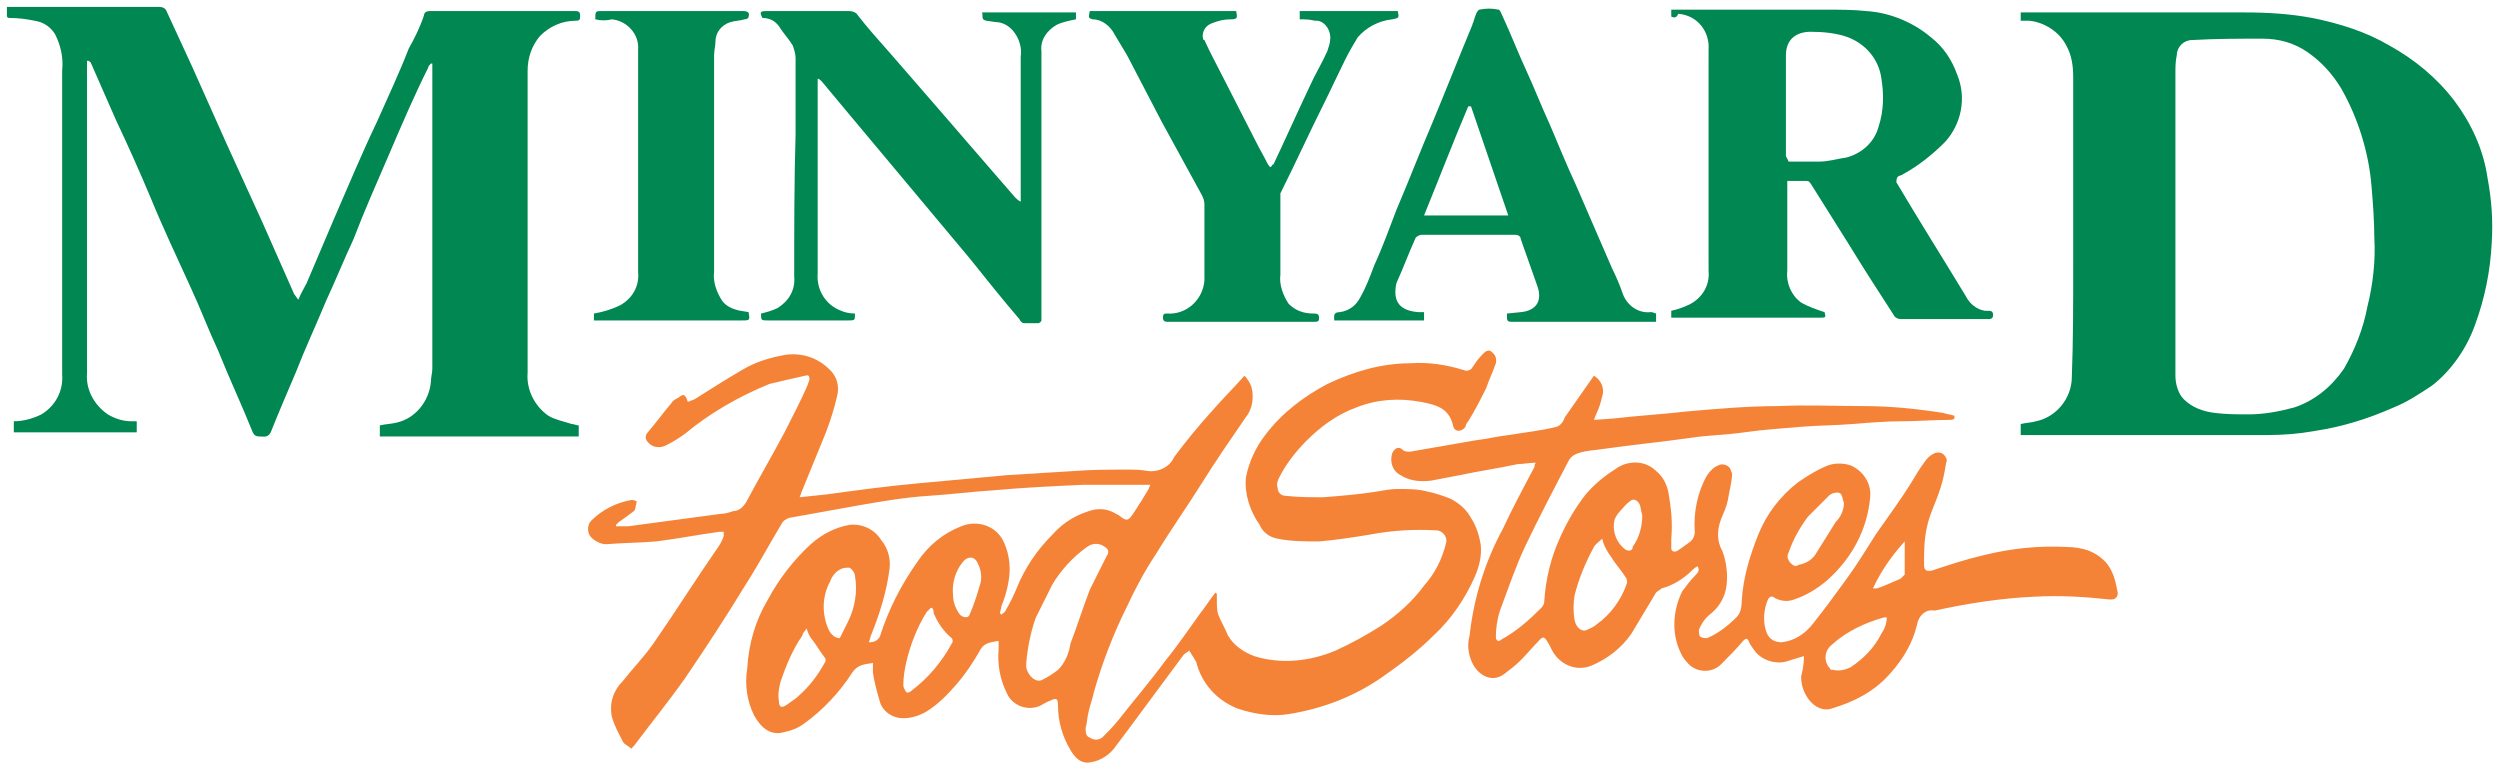 <?xml version="1.0" encoding="utf-8"?>
<!-- Generator: Adobe Illustrator 21.1.0, SVG Export Plug-In . SVG Version: 6.00 Build 0)  -->
<svg version="1.1" id="Layer_1" xmlns="http://www.w3.org/2000/svg" xmlns:xlink="http://www.w3.org/1999/xlink" x="0px" y="0px"
	 viewBox="0 0 181 55.7" style="enable-background:new 0 0 181 55.7;" xml:space="preserve">
<style type="text/css">
	.st0{fill:#F58337;}
	.st1{fill:#008752;}
</style>
<title>Grocery</title>
<path class="st0" d="M86.1,47.1c-0.1,0.1-0.3,0.2-0.4,0.3l-4,5.4l-0.9,1.2c-0.4,0.6-1.1,1.1-1.9,1.2c-0.7,0.1-1.1-0.4-1.4-0.9
	c-0.6-1-0.9-2.1-0.9-3.2c0-0.5-0.1-0.6-0.5-0.4c-0.3,0.1-0.6,0.3-0.8,0.4c-0.9,0.4-2,0-2.4-0.9c-0.5-1-0.7-2.1-0.6-3.2
	c0-0.2,0-0.3,0-0.6c-0.5,0.1-1,0.1-1.3,0.6c-0.5,0.9-1.1,1.8-1.8,2.6c-0.6,0.7-1.3,1.4-2.1,1.9c-0.5,0.3-1.1,0.5-1.7,0.5
	c-0.8,0-1.5-0.5-1.7-1.2c-0.2-0.7-0.4-1.4-0.5-2.1c0-0.2,0-0.5,0-0.7c-0.6,0.1-1.1,0.1-1.5,0.7c-0.9,1.4-2.1,2.7-3.5,3.7
	c-0.4,0.3-0.9,0.5-1.4,0.6c-1,0.3-1.7-0.3-2.2-1.2c-0.5-1-0.7-2.2-0.5-3.4c0.1-1.8,0.6-3.5,1.5-5c0.8-1.5,1.9-2.9,3.1-4
	c0.8-0.7,1.7-1.2,2.8-1.4c0.9-0.1,1.8,0.3,2.3,1.1c0.5,0.6,0.7,1.4,0.6,2.1c-0.2,1.6-0.7,3.2-1.3,4.7c-0.1,0.2-0.1,0.4-0.2,0.6
	c0.4,0,0.6-0.1,0.8-0.4c0.6-1.9,1.5-3.7,2.7-5.4c0.8-1.2,1.9-2.1,3.2-2.6c1.2-0.5,2.6,0,3.1,1.2c0.4,0.9,0.5,1.9,0.3,2.9
	c-0.1,0.6-0.3,1.2-0.5,1.7c0,0.2-0.1,0.3-0.1,0.5l0.1,0.1c0.1-0.1,0.3-0.2,0.3-0.3c0.3-0.5,0.6-1.1,0.8-1.6c0.6-1.5,1.5-2.8,2.6-3.9
	c0.8-0.9,1.8-1.5,3-1.8c0.6-0.1,1.1,0,1.6,0.3l0.2,0.1c0.6,0.5,0.7,0.4,1.1-0.2s0.7-1.1,1-1.6c0.1-0.1,0.1-0.3,0.2-0.4h-0.3
	c-1.5,0-3.1,0-4.6,0c-2.2,0.1-4.3,0.2-6.5,0.4c-1.6,0.1-3.1,0.3-4.7,0.4s-3.4,0.4-5.1,0.7s-3.3,0.6-5,0.9c-0.2,0.1-0.4,0.2-0.5,0.4
	c-0.9,1.5-1.7,3-2.6,4.4c-1.4,2.3-2.9,4.6-4.4,6.8c-1.2,1.7-2.5,3.3-3.7,4.9l-0.2,0.2c-0.2-0.2-0.5-0.3-0.6-0.5
	c-0.3-0.6-0.6-1.1-0.8-1.8c-0.2-1,0.1-1.9,0.8-2.6c0.7-0.9,1.5-1.7,2.2-2.7c1.6-2.3,3.1-4.7,4.7-7c0.2-0.3,0.3-0.5,0.4-0.8
	c0-0.1,0-0.2,0-0.3c-0.1,0-0.2,0-0.3,0c-1.5,0.2-3,0.5-4.6,0.7c-1.2,0.1-2.4,0.1-3.6,0.2c-0.4,0-0.8-0.2-1.1-0.5
	c-0.3-0.3-0.3-0.9,0-1.2c0.8-0.8,1.8-1.3,2.9-1.5c0.1,0,0.2,0,0.4,0.1C46,36.8,46,36.9,45.9,37c-0.4,0.3-0.8,0.6-1.1,0.8
	c-0.1,0.1-0.1,0.1-0.2,0.2v0.1c0.3,0,0.6,0,0.9,0l6.7-0.9c0.3,0,0.6-0.1,0.9-0.2c0.4,0,0.7-0.3,0.9-0.6c0.9-1.7,1.9-3.4,2.8-5.1
	c0.6-1.2,1.2-2.3,1.7-3.5c0-0.1,0.1-0.2,0.1-0.3c0-0.2,0-0.4-0.3-0.3c-0.9,0.2-1.8,0.4-2.6,0.6c-2.2,0.9-4.3,2.1-6.1,3.6
	c-0.4,0.3-0.9,0.6-1.3,0.8c-0.5,0.3-1.1,0.2-1.4-0.2c-0.2-0.2-0.2-0.5,0-0.7c0.6-0.7,1.1-1.4,1.7-2.1c0.1-0.2,0.3-0.3,0.5-0.4
	c0.4-0.3,0.5-0.3,0.7,0.3c0.2-0.1,0.3-0.1,0.5-0.2c1.1-0.7,2.2-1.4,3.4-2.1c1-0.6,2-0.9,3.1-1.1c1.2-0.2,2.4,0.2,3.2,1
	c0.6,0.5,0.8,1.3,0.6,2c-0.2,0.9-0.5,1.8-0.8,2.6c-0.6,1.5-1.2,2.9-1.8,4.4c0,0.1-0.1,0.2-0.1,0.3l1.9-0.2c2.2-0.3,4.4-0.6,6.6-0.8
	s4.3-0.4,6.5-0.6c1.6-0.1,3.3-0.2,4.9-0.3c1.3-0.1,2.5-0.1,3.8-0.1c0.5,0,1,0,1.5,0.1c0.8,0.1,1.6-0.3,1.9-1
	c0.9-1.2,1.8-2.3,2.8-3.4c0.7-0.8,1.5-1.6,2.3-2.5c0.2,0.2,0.4,0.5,0.5,0.8c0.2,0.7,0.1,1.6-0.4,2.2c-1.1,1.6-2.2,3.2-3.2,4.8
	s-2.2,3.3-3.3,5.1c-0.8,1.2-1.5,2.5-2.1,3.8c-1,2-1.8,4.1-2.4,6.2c-0.1,0.5-0.3,1-0.4,1.5c-0.1,0.4-0.1,0.8-0.2,1.1
	c0,0.3,0,0.6,0.3,0.7c0.3,0.2,0.6,0.2,0.9,0c0.4-0.4,0.8-0.8,1.2-1.3c1.1-1.4,2.3-2.8,3.4-4.3c0.9-1.1,1.7-2.3,2.5-3.4
	c0.4-0.5,0.7-1,1.1-1.5l0.1,0.1c0,0.2,0,0.4,0,0.5c0,0.3,0,0.7,0.1,1c0.2,0.5,0.5,1,0.7,1.5c0.4,0.7,1.1,1.2,1.9,1.5
	c1.9,0.6,4,0.4,5.9-0.4c1.1-0.5,2.2-1.1,3.3-1.8c1.2-0.8,2.3-1.8,3.1-2.9c0.8-0.9,1.3-1.9,1.6-3.1c0.1-0.4-0.2-0.8-0.6-0.9
	c0,0-0.1,0-0.1,0c-1.6-0.1-3.2,0-4.8,0.3c-1.2,0.2-2.5,0.4-3.7,0.5c-1,0-2,0-3-0.2c-0.6-0.1-1.1-0.5-1.3-1c-0.7-1-1.1-2.2-1-3.4
	c0.2-1.1,0.7-2.2,1.4-3.1c1.2-1.6,2.8-2.8,4.5-3.7c1.9-0.9,3.9-1.5,6-1.5c1.3-0.1,2.6,0.1,3.9,0.5c0.2,0.1,0.5,0,0.6-0.2
	c0.2-0.3,0.4-0.6,0.6-0.8s0.4-0.5,0.7-0.4c0.3,0.2,0.5,0.5,0.4,0.9c-0.2,0.6-0.5,1.2-0.7,1.8c-0.4,0.8-0.8,1.6-1.3,2.4
	c-0.1,0.1-0.2,0.3-0.2,0.4c-0.3,0.4-0.8,0.4-0.9-0.1c-0.3-1.3-1.3-1.5-2.3-1.7c-1.6-0.3-3.2-0.2-4.7,0.4c-1.4,0.5-2.6,1.4-3.6,2.4
	c-0.8,0.8-1.5,1.7-2,2.7c-0.1,0.2-0.2,0.5-0.1,0.7c0,0.3,0.2,0.6,0.6,0.6c0,0,0,0,0,0c0.9,0.1,1.8,0.1,2.7,0.1
	c1.3-0.1,2.5-0.2,3.8-0.4c0.6-0.1,1.1-0.2,1.6-0.2c0.7,0,1.5,0,2.2,0.2c0.5,0.1,1.1,0.3,1.6,0.5c0.6,0.3,1.2,0.8,1.5,1.4
	c0.4,0.6,0.6,1.3,0.7,1.9c0.1,0.8-0.1,1.6-0.4,2.3c-0.7,1.6-1.7,3.1-3,4.3c-1.1,1.1-2.4,2.1-3.7,3c-2,1.4-4.3,2.3-6.8,2.7
	c-1.2,0.2-2.5,0-3.7-0.4c-1.5-0.6-2.6-1.8-3-3.4L86.1,47.1z M74.3,48c0,0.1,0,0.2,0,0.3c0.1,0.6,0.7,1.2,1.2,0.9
	c0.4-0.2,0.7-0.4,1.1-0.7c0.5-0.5,0.8-1.2,0.9-1.9c0.5-1.3,0.9-2.6,1.4-3.9c0.4-0.8,0.8-1.6,1.2-2.4c0.2-0.3,0.2-0.5-0.1-0.7
	c-0.4-0.3-0.9-0.3-1.3,0c-1,0.7-1.9,1.7-2.5,2.7c-0.4,0.8-0.8,1.6-1.2,2.4C74.6,45.8,74.4,46.9,74.3,48L74.3,48z M67.4,44
	c-0.1,0.1-0.2,0.2-0.3,0.3c-0.7,1.1-1.2,2.4-1.5,3.7c-0.1,0.5-0.2,1-0.2,1.6c0,0.2,0.1,0.3,0.2,0.5c0.1,0.1,0.3,0,0.4-0.1
	c1.2-0.9,2.2-2.1,2.9-3.4c0.1-0.1,0.1-0.3,0-0.4c-0.6-0.5-1-1.1-1.3-1.8C67.6,44.1,67.5,44,67.4,44L67.4,44z M58.4,45.5
	c-0.1,0.2-0.3,0.3-0.3,0.5c-0.7,1-1.2,2.2-1.6,3.4c-0.1,0.4-0.2,0.9-0.1,1.4c0,0.4,0.2,0.5,0.6,0.2s0.6-0.4,0.8-0.6
	c0.8-0.7,1.4-1.5,1.9-2.4c0.1-0.1,0.1-0.3,0-0.4c-0.3-0.4-0.6-0.9-0.9-1.3C58.6,46.1,58.5,45.8,58.4,45.5L58.4,45.5z M60.8,46.2
	c0.2-0.4,0.4-0.8,0.6-1.2c0.5-1,0.7-2.2,0.5-3.3c0-0.2-0.2-0.5-0.4-0.6c-0.3,0-0.5,0-0.8,0.2c-0.3,0.2-0.5,0.5-0.6,0.8
	c-0.6,1.1-0.6,2.4-0.1,3.5C60.2,46,60.5,46.2,60.8,46.2L60.8,46.2z M69,43.1c0,0.5,0.2,1,0.5,1.4c0.2,0.2,0.6,0.3,0.7,0
	c0.3-0.7,0.5-1.3,0.7-2c0.2-0.5,0.2-1.1-0.1-1.7c-0.2-0.5-0.7-0.6-1.1-0.1C69.2,41.3,68.9,42.2,69,43.1L69,43.1z"/>
<path class="st1" d="M0.5,0.5h0.4c3.5,0,7.1,0,10.6,0c0.3,0,0.5,0.1,0.6,0.4c0.6,1.3,1.2,2.6,1.8,3.9l2.5,5.6l2.6,5.7l2.3,5.2
	c0.1,0.1,0.2,0.3,0.3,0.4c0.2-0.5,0.4-0.8,0.6-1.2l2-4.7c1-2.3,2-4.7,3.1-7c0.8-1.8,1.6-3.5,2.3-5.3C30,2.8,30.4,2,30.7,1.1
	c0-0.2,0.2-0.3,0.4-0.3c2.1,0,4.2,0,6.3,0c1.4,0,2.8,0,4.2,0c0.2,0,0.4,0,0.4,0.3s0,0.4-0.3,0.4c-1,0-1.9,0.4-2.6,1.1
	c-0.6,0.7-0.9,1.6-0.9,2.5c0,4.3,0,8.6,0,12.9c0,3,0,6,0,9c-0.1,1.2,0.5,2.4,1.5,3.1c0.5,0.3,1.1,0.4,1.7,0.6c0.2,0,0.3,0.1,0.5,0.1
	v0.8H27.5v-0.8c0.4-0.1,0.8-0.1,1.2-0.2c1.4-0.3,2.4-1.6,2.5-3c0-0.3,0.1-0.6,0.1-0.9c0-7.2,0-14.4,0-21.5V4.6h-0.1
	c-0.1,0.1-0.2,0.2-0.2,0.3C30,6.9,29.1,9,28.2,11.1c-0.9,2.1-1.8,4.1-2.6,6.2c-0.7,1.5-1.3,3-2,4.5c-0.7,1.7-1.5,3.4-2.2,5.2
	c-0.6,1.4-1.2,2.8-1.8,4.3c-0.2,0.4-0.5,0.3-0.8,0.3s-0.4-0.1-0.5-0.3c-0.8-2-1.7-3.9-2.5-5.9c-0.7-1.5-1.3-3.1-2-4.6
	c-1-2.2-2-4.3-2.9-6.5c-0.8-1.9-1.6-3.7-2.5-5.6C7.8,7.3,7.2,6,6.6,4.6c0-0.1-0.2-0.2-0.2-0.2H6.3c0,0.2,0,0.3,0,0.5
	c0,5.7,0,11.3,0,17c0,1.7,0,3.4,0,5.1c-0.1,1.2,0.5,2.3,1.5,3c0.5,0.3,1.1,0.5,1.7,0.5h0.4v0.8H1v-0.8c0.7,0,1.4-0.2,2-0.5
	c1-0.6,1.6-1.7,1.5-2.9c0-2,0-3.9,0-5.9c0-5.4,0-10.8,0-16.1c0.1-0.9-0.1-1.8-0.5-2.6C3.7,2,3.2,1.6,2.5,1.5C2,1.4,1.4,1.3,0.7,1.3
	C0.6,1.3,0.5,1.3,0.5,1.1S0.5,0.7,0.5,0.5z"/>
<path class="st1" d="M146.3,31.5v-0.8c0.4-0.1,0.8-0.1,1.1-0.2c1.5-0.3,2.6-1.7,2.6-3.2c0.1-2.6,0.1-5.3,0.1-7.9c0-4.6,0-9.2,0-13.8
	c0-0.8-0.1-1.6-0.5-2.3c-0.5-1-1.6-1.7-2.7-1.8c-0.2,0-0.4,0-0.6,0V0.9h2h5c1.1,0,2.3,0,3.4,0c1.9,0,3.9,0,5.8,0
	c1.7,0,3.3,0.1,4.9,0.4c2,0.4,3.9,1,5.6,2c1.8,1,3.4,2.3,4.7,4c1.2,1.6,2.1,3.5,2.4,5.6c0.3,1.6,0.4,3.1,0.3,4.7
	c-0.1,2-0.5,4-1.2,5.9c-0.6,1.7-1.7,3.3-3.1,4.4c-0.9,0.6-1.8,1.2-2.8,1.6c-1.8,0.8-3.7,1.4-5.7,1.7c-1.1,0.2-2.3,0.3-3.5,0.3
	c-5.8,0-11.6,0-17.3,0L146.3,31.5z M157.5,16c0,3.7,0,7.5,0,11.2c0,0.6,0.2,1.3,0.6,1.7c0.6,0.6,1.4,0.9,2.3,1
	c0.8,0.1,1.6,0.1,2.4,0.1c1.1,0,2.2-0.2,3.3-0.5c1.5-0.5,2.7-1.5,3.6-2.8c0.8-1.4,1.4-2.9,1.7-4.5c0.4-1.6,0.6-3.3,0.5-5
	c0-1.2-0.1-2.5-0.2-3.7c-0.2-2.5-1-5-2.2-7.1c-0.6-1-1.4-1.9-2.4-2.6c-1-0.7-2.1-1-3.3-1c-1.7,0-3.4,0-5.1,0.1
	c-0.6,0-1.1,0.5-1.1,1.1c0,0,0,0,0,0c-0.1,0.4-0.1,0.9-0.1,1.3C157.5,8.9,157.5,12.5,157.5,16z"/>
<path class="st0" d="M130.6,47.5l-1.3,0.4c-0.8,0.2-1.7-0.1-2.2-0.7c-0.2-0.3-0.4-0.5-0.5-0.8c-0.1-0.2-0.2-0.2-0.4,0
	c-0.5,0.6-1,1.1-1.6,1.7c-0.7,0.7-1.9,0.6-2.5-0.2c-0.2-0.2-0.3-0.4-0.4-0.6c-0.7-1.4-0.6-3.1,0.1-4.5c0.3-0.4,0.6-0.8,0.9-1.1
	c0.2-0.2,0.4-0.4,0.2-0.7c-0.2,0.1-0.3,0.2-0.4,0.3c-0.6,0.6-1.4,1.1-2.2,1.3c-0.1,0.1-0.3,0.2-0.4,0.3c-0.6,1-1.2,2-1.8,3
	c-0.7,1-1.7,1.8-2.9,2.3c-1,0.4-2.1,0-2.7-0.9c-0.2-0.3-0.3-0.6-0.5-0.9s-0.3-0.3-0.5-0.1c-0.5,0.5-0.9,1-1.4,1.5
	c-0.4,0.4-0.8,0.7-1.2,1c-0.8,0.6-1.7,0.2-2.2-0.6c-0.4-0.7-0.5-1.5-0.3-2.2c0.3-2.7,1.1-5.3,2.4-7.7c0.7-1.5,1.5-3,2.3-4.5
	c0-0.1,0-0.2,0.1-0.3c-0.5,0-0.9,0.1-1.3,0.1c-1.4,0.3-2.8,0.5-4.2,0.8l-2.1,0.4c-0.8,0.1-1.6,0-2.2-0.4c-0.6-0.3-0.8-1-0.6-1.6
	c0.2-0.4,0.5-0.5,0.8-0.2c0.1,0.1,0.3,0.1,0.5,0.1l4.6-0.8c0.8-0.1,1.7-0.3,2.5-0.4c1.2-0.2,2.3-0.3,3.5-0.6
	c0.3-0.1,0.5-0.4,0.6-0.7c0.7-1,1.4-2,2.1-3c0.5,0.3,0.8,0.9,0.6,1.5c-0.1,0.4-0.2,0.8-0.4,1.2l-0.2,0.5l1.4-0.1
	c1.7-0.2,3.5-0.3,5.2-0.5c2.3-0.2,4.5-0.4,6.8-0.4c2-0.1,4,0,6.1,0c2,0,3.9,0.2,5.8,0.5c0.3,0.1,0.5,0.1,0.8,0.2v0.2
	c-0.1,0.1-0.2,0.1-0.4,0.1c-1.1,0-2.3,0.1-3.4,0.1s-2.4,0.1-3.6,0.2s-2.5,0.1-3.7,0.2s-2.7,0.2-4.1,0.4s-2.6,0.2-3.9,0.4
	c-2.1,0.3-4.2,0.5-6.3,0.8c-0.6,0.1-1.2,0.1-1.8,0.3c-0.3,0.1-0.5,0.2-0.7,0.5c-1.1,2.1-2.2,4.2-3.2,6.3c-0.7,1.5-1.2,3-1.8,4.6
	c-0.2,0.6-0.3,1.3-0.3,1.9c0,0.3,0.2,0.4,0.4,0.2c1.1-0.6,2-1.4,2.9-2.3c0.1-0.1,0.2-0.3,0.2-0.4c0.1-1.7,0.5-3.3,1.2-4.8
	c0.5-1.1,1.1-2.1,1.8-3c0.6-0.7,1.3-1.3,2.1-1.8c0.9-0.7,2.2-0.7,3,0.1c0.5,0.4,0.8,1,0.9,1.6c0.2,1.1,0.3,2.2,0.2,3.3
	c0,0.2,0,0.5,0,0.7s0.2,0.3,0.4,0.2s0.7-0.5,1-0.7c0.2-0.2,0.3-0.4,0.3-0.7c-0.1-1.4,0.2-2.9,0.9-4.1c0.2-0.3,0.5-0.6,0.8-0.7
	c0.3-0.2,0.8,0,0.9,0.3c0,0.1,0.1,0.2,0.1,0.3c0,0.6-0.2,1.2-0.3,1.9c-0.1,0.5-0.3,0.9-0.5,1.4c-0.3,0.8-0.3,1.6,0.1,2.3
	c0.3,0.8,0.4,1.7,0.3,2.5c-0.1,0.8-0.5,1.5-1.1,2c-0.4,0.3-0.7,0.7-0.9,1.2c0,0.1,0,0.4,0.1,0.5c0.2,0.1,0.3,0.1,0.5,0.1
	c0.7-0.3,1.4-0.8,2-1.4c0.4-0.3,0.5-0.8,0.5-1.3c0.1-1.7,0.6-3.3,1.2-4.8c0.6-1.5,1.6-2.8,2.9-3.8c0.6-0.4,1.2-0.8,1.9-1.1
	c0.6-0.3,1.3-0.3,1.9-0.1c0.9,0.4,1.5,1.3,1.4,2.3c-0.2,2.3-1.3,4.4-3.1,6c-0.7,0.6-1.5,1.1-2.4,1.4c-0.5,0.2-1,0.1-1.4-0.1
	c-0.2-0.2-0.4-0.1-0.5,0.1c-0.3,0.7-0.4,1.6-0.1,2.4c0.2,0.5,0.6,0.7,1.1,0.7c0.9-0.1,1.7-0.6,2.3-1.4c0.8-1,1.6-2.1,2.4-3.2
	s1.4-2.1,2.1-3.2c0.9-1.3,1.8-2.5,2.6-3.8c0.3-0.5,0.6-1,0.9-1.4c0.2-0.3,0.4-0.5,0.6-0.6c0.3-0.2,0.7-0.2,0.9,0.1
	c0.1,0.1,0.2,0.3,0.1,0.5c-0.1,0.6-0.2,1.2-0.4,1.8c-0.3,1-0.8,1.9-1,2.9c-0.2,0.9-0.2,1.8-0.2,2.7c0,0.4,0.2,0.5,0.6,0.4
	c1.2-0.4,2.4-0.8,3.7-1.1c2-0.5,4-0.7,6-0.6c0.6,0,1.2,0.1,1.7,0.3c0.7,0.3,1.3,0.8,1.6,1.5c0.2,0.4,0.3,0.9,0.4,1.4
	c0.1,0.3-0.1,0.6-0.4,0.6c-0.1,0-0.2,0-0.2,0c-1.8-0.2-3.6-0.3-5.4-0.2c-2.4,0.1-4.9,0.5-7.2,1h-0.1c-0.6-0.1-1.1,0.4-1.2,1
	c0,0,0,0,0,0c-0.3,1.3-1,2.5-1.9,3.5c-1.1,1.3-2.6,2.1-4.3,2.6c-0.6,0.2-1.2-0.1-1.6-0.6c-0.4-0.5-0.6-1.1-0.6-1.7
	C130.6,48.2,130.6,47.8,130.6,47.5z M116,39c-0.2,0.2-0.5,0.4-0.6,0.6c-0.6,1.1-1.1,2.3-1.4,3.5c-0.1,0.6-0.1,1.2,0,1.8
	c0.1,0.5,0.5,0.9,0.9,0.7c0.2-0.1,0.5-0.2,0.7-0.4c1-0.7,1.8-1.8,2.2-3c0-0.1,0-0.3-0.1-0.4c-0.3-0.5-0.7-0.9-1-1.4
	C116.4,40,116.1,39.5,116,39L116,39z M133.5,36.4c-0.1-0.2-0.1-0.6-0.3-0.7s-0.6,0-0.8,0.2c-0.5,0.5-1,1-1.5,1.5
	c-0.6,0.8-1.1,1.7-1.4,2.6c-0.2,0.3,0,0.7,0.3,0.9c0.1,0.1,0.3,0.1,0.4,0c0.5-0.1,0.9-0.3,1.2-0.7c0.5-0.8,1-1.6,1.5-2.4
	C133.3,37.4,133.5,36.9,133.5,36.4z M136.6,44.7c-0.1,0-0.1,0-0.2,0c-1.4,0.4-2.7,1-3.8,2c-0.5,0.4-0.6,1.2-0.1,1.7
	c0,0.1,0.1,0.1,0.2,0.1c0.5,0.1,0.9,0,1.3-0.2c0.9-0.6,1.7-1.4,2.2-2.4C136.4,45.6,136.6,45.2,136.6,44.7L136.6,44.7z M118.9,37.3
	c-0.1-0.3-0.1-0.6-0.2-0.8s-0.4-0.5-0.7-0.2c-0.3,0.2-0.5,0.5-0.7,0.7c-0.2,0.2-0.3,0.4-0.4,0.6c-0.2,0.8,0.1,1.7,0.8,2.2
	c0.2,0.1,0.4,0.1,0.5-0.1c0,0,0-0.1,0-0.1C118.7,38.9,118.9,38.1,118.9,37.3z M135.6,42.6c0.1,0,0.2,0,0.3,0
	c0.6-0.2,1.2-0.5,1.7-0.7c0.1-0.1,0.2-0.2,0.3-0.3c0-0.8,0-1.6,0-2.4C137,40.2,136.2,41.3,135.6,42.6L135.6,42.6z"/>
<path class="st1" d="M121,1.2V0.7c0.2,0,0.3,0,0.5,0c3.6,0,7.1,0,10.7,0c1,0,2,0,2.9,0.1c1.7,0.1,3.4,0.8,4.7,1.9
	c0.9,0.7,1.5,1.6,1.9,2.7c0.7,1.7,0.3,3.6-0.9,4.9c-0.9,0.9-1.9,1.7-3,2.3c-0.1,0.1-0.3,0.1-0.4,0.2c-0.1,0.1-0.1,0.3-0.1,0.4
	c1.6,2.7,3.3,5.4,5,8.2c0.3,0.6,0.8,1,1.4,1.1c0.1,0,0.2,0,0.3,0c0.2,0,0.3,0.1,0.3,0.3s-0.1,0.3-0.3,0.3h-6.4
	c-0.2,0-0.4-0.1-0.5-0.3c-1.1-1.7-2.2-3.4-3.3-5.2l-2.7-4.3c-0.1-0.1-0.1-0.2-0.3-0.2c-0.5,0-0.9,0-1.4,0c0,0.2,0,0.3,0,0.4
	c0,2,0,4,0,6.1c-0.1,0.9,0.3,1.8,1,2.3c0.5,0.3,1.1,0.5,1.7,0.7c0.1,0.4,0.1,0.4-0.4,0.4h-10.3h-0.4v-0.5c0.5-0.1,1-0.3,1.4-0.5
	c0.9-0.5,1.4-1.4,1.3-2.4c0-1.9,0-3.8,0-5.7c0-3.4,0-6.9,0-10.3c0.1-1.3-0.8-2.5-2.2-2.6c0,0,0,0,0,0C121.4,1.3,121.2,1.3,121,1.2z
	 M129.5,11.7c0.8,0,1.5,0,2.2,0c0.7,0,1.3-0.2,2-0.3c1.1-0.3,2-1.1,2.3-2.2c0.4-1.2,0.4-2.4,0.2-3.6c-0.2-1.3-1.1-2.4-2.4-2.9
	c-0.8-0.3-1.8-0.4-2.7-0.4c-1,0-1.8,0.5-1.8,1.7c0,2.4,0,4.8,0,7.3L129.5,11.7z"/>
<path class="st1" d="M61.9,22.7c0,0.5,0,0.5-0.5,0.5h-5.8c-0.5,0-0.5,0-0.5-0.5c0.4-0.1,0.8-0.2,1.2-0.4c0.8-0.5,1.3-1.3,1.2-2.3
	c0-3.4,0-6.9,0.1-10.3c0-1.8,0-3.7,0-5.5c0-0.3-0.1-0.6-0.2-0.9c-0.3-0.5-0.7-0.9-1-1.4c-0.3-0.4-0.7-0.6-1.2-0.6
	C55,0.9,55,0.8,55.5,0.8h6c0.2,0,0.5,0.1,0.6,0.3c0.7,0.9,1.5,1.8,2.3,2.7l3.3,3.8l3.2,3.7l2.6,3c0.1,0.1,0.2,0.2,0.4,0.3
	c0-0.2,0-0.3,0-0.4c0-3.4,0-6.8,0-10.1c0.1-0.6-0.1-1.3-0.5-1.8c-0.3-0.4-0.8-0.7-1.3-0.7l-0.7-0.1c-0.4-0.1-0.2-0.3-0.3-0.6h6.8
	v0.5c-0.5,0.1-1,0.2-1.4,0.4c-0.7,0.4-1.2,1.1-1.1,1.9c0,6.4,0,12.7,0,19.1c0,0.1,0,0.3,0,0.4c0,0.1-0.2,0.2-0.2,0.2
	c-0.3,0-0.7,0-1,0c-0.2,0-0.3-0.1-0.4-0.3c-1.2-1.4-2.4-2.9-3.6-4.4l-4.6-5.5l-4.1-4.9l-2-2.4c-0.1-0.1-0.2-0.2-0.3-0.2
	c0,0.6,0,1.2,0,1.7c0,4.1,0,8.3,0,12.4c-0.1,1.2,0.6,2.3,1.7,2.7C61.1,22.6,61.5,22.7,61.9,22.7z"/>
<path class="st1" d="M119.9,22.7v0.6h-10.3c-0.5,0-0.5,0-0.5-0.6l1-0.1c1.1-0.1,1.6-0.8,1.2-1.9s-0.8-2.3-1.2-3.4
	c0-0.2-0.2-0.3-0.4-0.3h-6.8c-0.1,0-0.3,0.1-0.4,0.2c-0.5,1.1-0.9,2.2-1.4,3.3l0,0c-0.3,1.4,0.3,2,1.6,2.1h0.4v0.6h-6.5
	c0-0.3-0.1-0.6,0.4-0.6c0.7-0.1,1.2-0.5,1.5-1.1c0.4-0.7,0.7-1.5,1-2.3c0.6-1.3,1.1-2.7,1.6-4c0.9-2.1,1.7-4.2,2.6-6.3
	c1-2.4,1.9-4.7,2.9-7.1c0-0.1,0.1-0.2,0.1-0.3c0.1-0.3,0.2-0.7,0.4-0.8c0.5-0.1,0.9-0.1,1.4,0c0.1,0,0.2,0.3,0.3,0.5
	c0.6,1.3,1.1,2.6,1.7,3.9s1.1,2.6,1.7,3.9c0.6,1.4,1.2,2.9,1.9,4.4l2.6,6c0.3,0.6,0.6,1.3,0.8,1.9c0.3,0.8,1.1,1.4,2,1.3h0.1
	L119.9,22.7z M106.5,7.7h-0.2c-1.1,2.6-2.1,5.2-3.2,7.9h6.1L106.5,7.7z"/>
<path class="st1" d="M78.9,0.8h10.6c0.1,0.5,0.1,0.6-0.4,0.6c-0.5,0-0.9,0.1-1.4,0.3c-0.5,0.2-0.7,0.7-0.6,1.1c0,0,0,0.1,0.1,0.1
	c0.4,0.9,0.9,1.8,1.3,2.6l2.4,4.7c0.3,0.6,0.6,1.1,0.9,1.7c0.1,0.1,0.1,0.2,0.2,0.2c0.1-0.1,0.1-0.2,0.2-0.2
	c0.9-1.9,1.7-3.7,2.6-5.6c0.4-0.9,0.9-1.7,1.3-2.6c0.1-0.3,0.2-0.6,0.2-0.8c0.1-0.6-0.3-1.3-0.9-1.4c-0.1,0-0.1,0-0.2,0
	c-0.4-0.1-0.7-0.1-1.1-0.1V0.8h7.1c0.1,0.5,0.1,0.5-0.4,0.6c-1,0.1-1.9,0.6-2.5,1.3c-0.3,0.5-0.6,1-0.9,1.6c-0.5,1-1,2.1-1.5,3.1
	c-1.1,2.2-2.1,4.4-3.2,6.6c0,0.1,0,0.2,0,0.4c0,1.8,0,3.7,0,5.5c-0.1,0.7,0.2,1.5,0.6,2.1c0.5,0.5,1.1,0.7,1.8,0.7
	c0.2,0,0.4,0,0.4,0.3s-0.1,0.3-0.4,0.3H84.6c-0.2,0-0.4,0-0.4-0.3s0.1-0.3,0.3-0.3c1.4,0.1,2.6-1,2.7-2.4c0-0.1,0-0.2,0-0.3
	c0-1.7,0-3.5,0-5.2c0-0.3-0.1-0.5-0.2-0.7c-1-1.8-1.9-3.5-2.9-5.3L81.6,4C81.3,3.5,81,3,80.7,2.5c-0.3-0.6-0.9-1.1-1.6-1.1
	C78.8,1.3,78.8,1.3,78.9,0.8z"/>
<path class="st1" d="M43.1,1.4c0-0.6,0-0.6,0.5-0.6h10.2c0.3,0,0.5,0.1,0.4,0.4c0,0.1-0.1,0.2-0.3,0.2c-0.3,0.1-0.7,0.1-1,0.2
	c-0.7,0.2-1.1,0.8-1.1,1.4c0,0.3-0.1,0.7-0.1,1c0,5.2,0,10.5,0,15.7c-0.1,0.7,0.2,1.5,0.6,2.1c0.3,0.4,0.8,0.6,1.3,0.7l0.6,0.1
	c0.1,0.6,0.1,0.6-0.5,0.6H43v-0.5c0.6-0.1,1.3-0.3,1.9-0.6c0.9-0.5,1.4-1.4,1.3-2.4c0-5.4,0-10.7,0-16.1c0.1-1.1-0.8-2.1-1.9-2.2
	C43.9,1.5,43.5,1.5,43.1,1.4z"/>
</svg>

